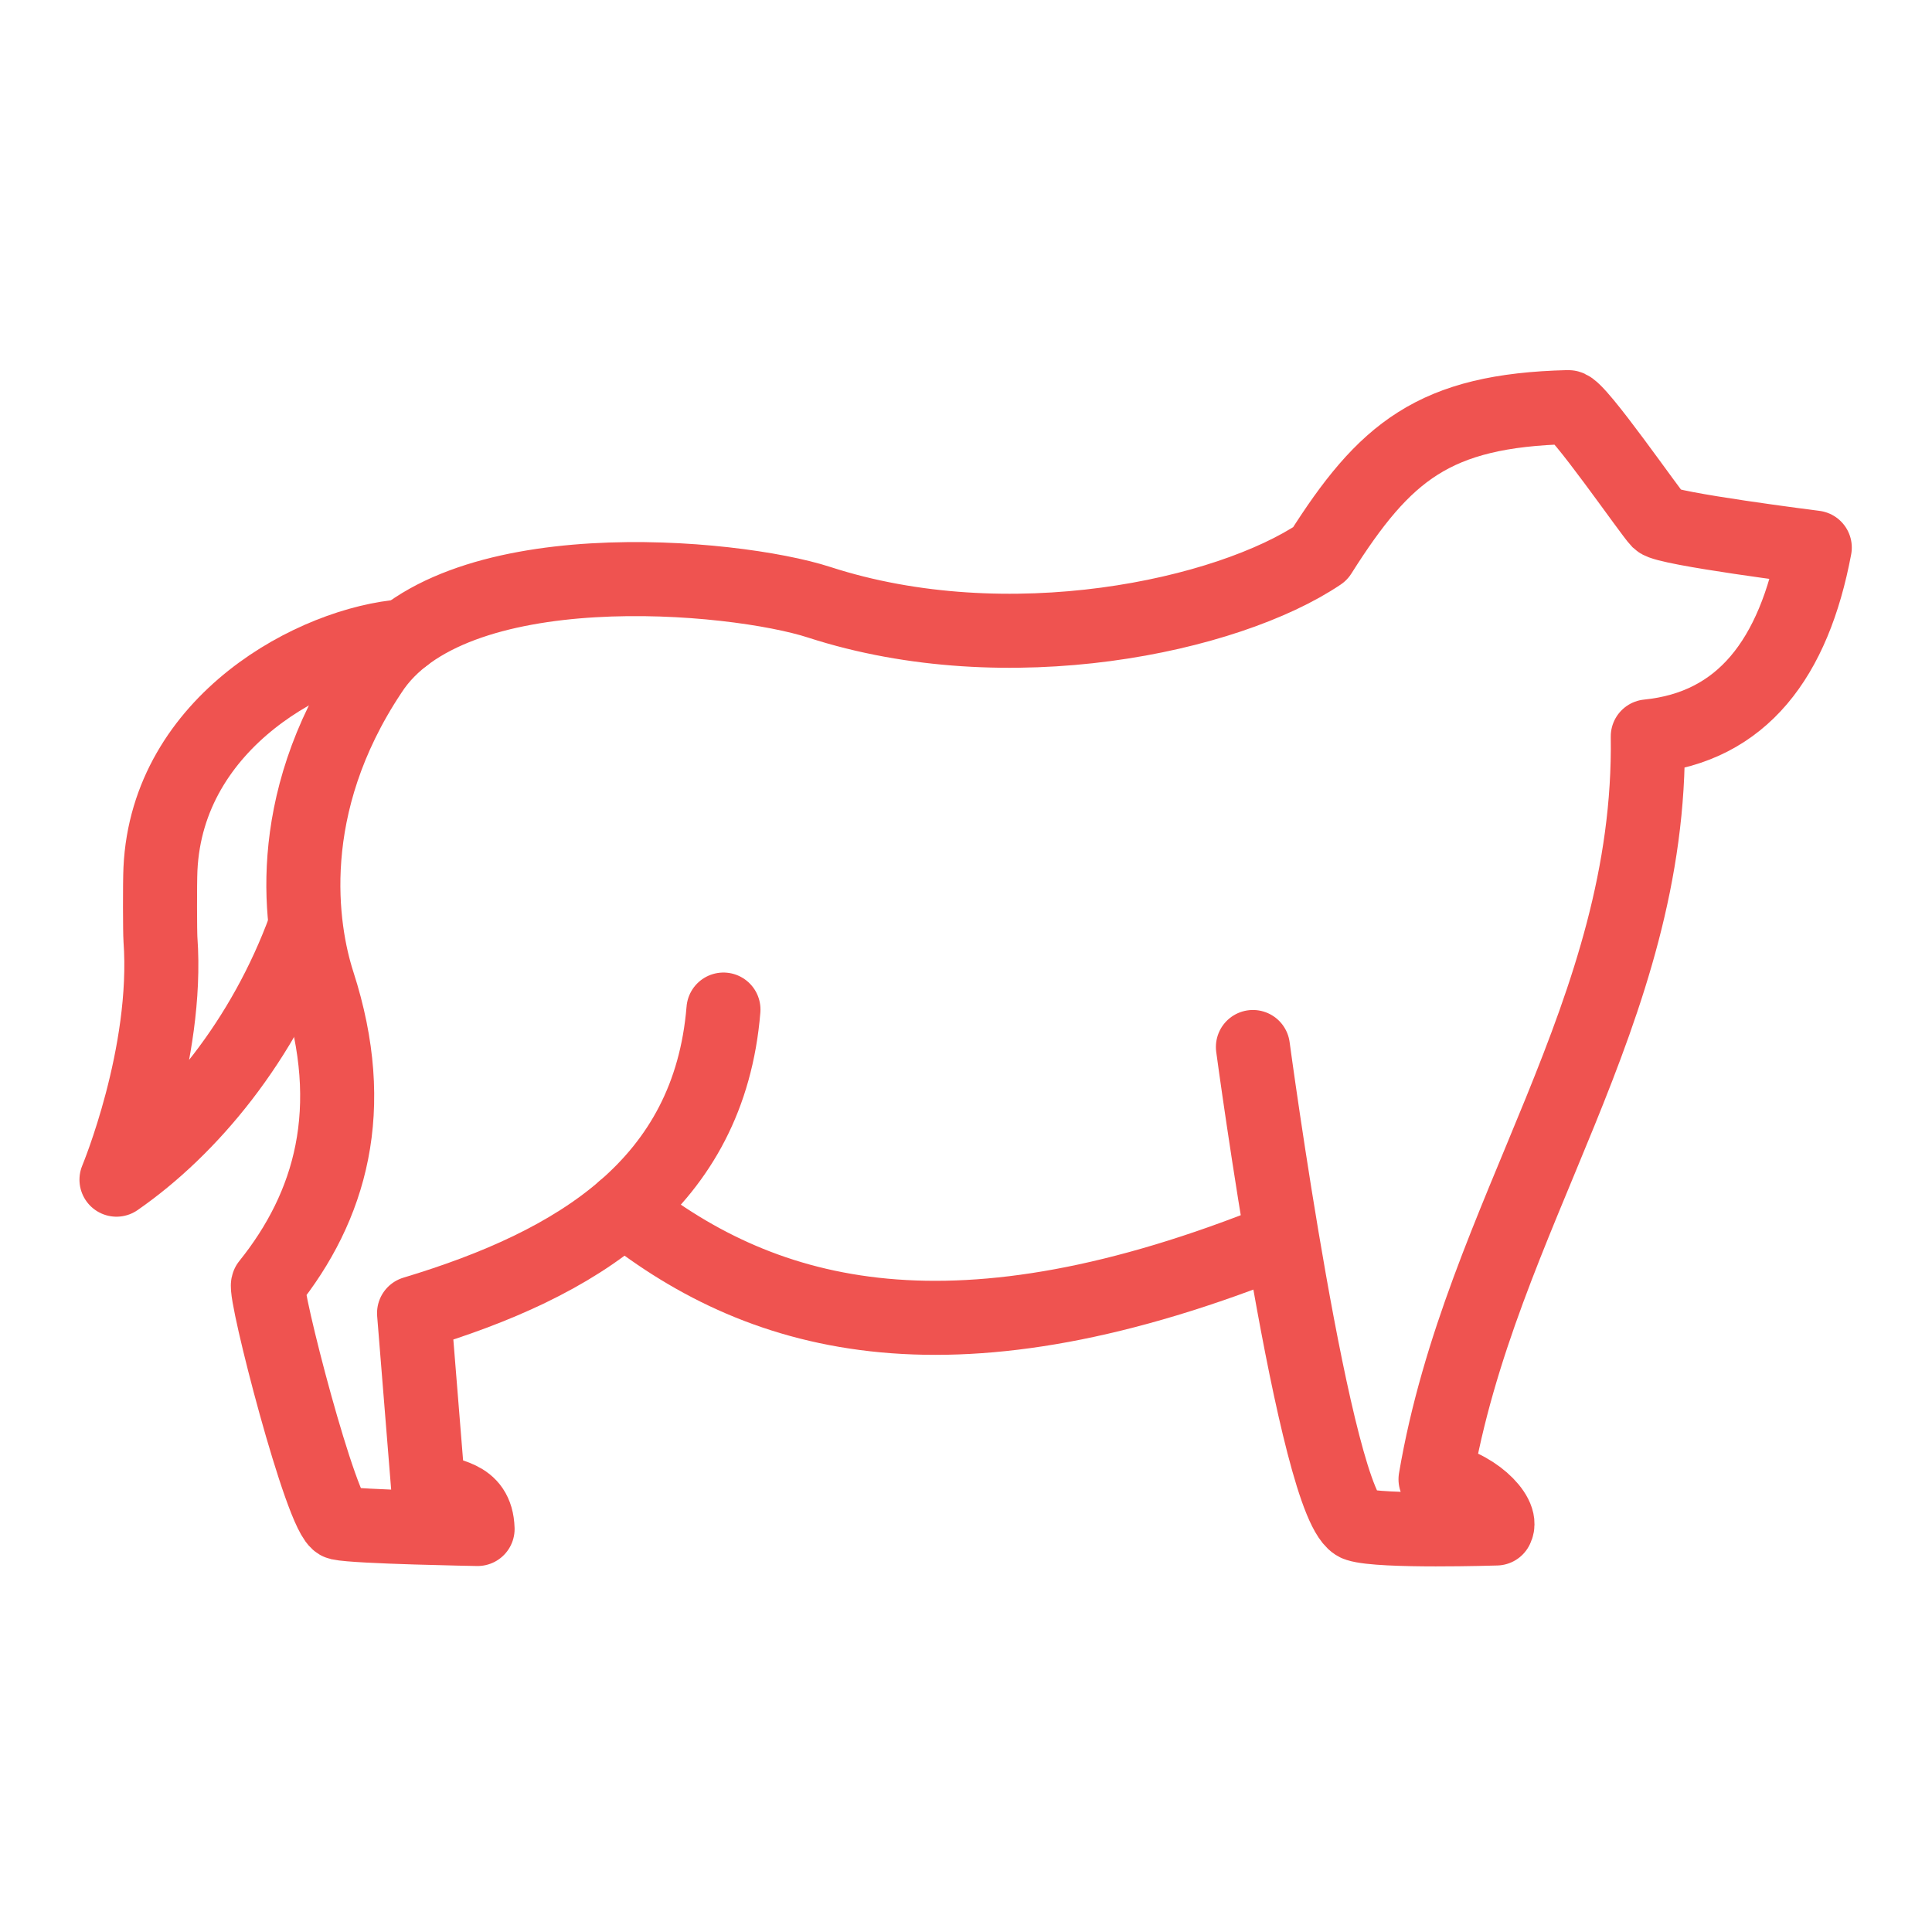 <?xml version="1.0" encoding="UTF-8" standalone="no"?>
<!-- Created with Inkscape (http://www.inkscape.org/) -->

<svg
   width="37.137"
   height="37.137"
   viewBox="0 0 9.826 9.826"
   version="1.1"
   id="svg5"
   xml:space="preserve"
   inkscape:version="1.2.2 (732a01da63, 2022-12-09)"
   sodipodi:docname="diseñosOniria.svg"
   inkscape:export-filename="svg\private-icon.svg"
   inkscape:export-xdpi="96"
   inkscape:export-ydpi="96"
   xmlns:inkscape="http://www.inkscape.org/namespaces/inkscape"
   xmlns:sodipodi="http://sodipodi.sourceforge.net/DTD/sodipodi-0.dtd"
   xmlns="http://www.w3.org/2000/svg"
   xmlns:svg="http://www.w3.org/2000/svg"><sodipodi:namedview
     id="namedview7"
     pagecolor="#505050"
     bordercolor="#eeeeee"
     borderopacity="1"
     inkscape:showpageshadow="0"
     inkscape:pageopacity="0"
     inkscape:pagecheckerboard="0"
     inkscape:deskcolor="#505050"
     inkscape:document-units="mm"
     showgrid="false"
     inkscape:zoom="0.5"
     inkscape:cx="-1552"
     inkscape:cy="-2505"
     inkscape:window-width="1350"
     inkscape:window-height="1032"
     inkscape:window-x="93"
     inkscape:window-y="107"
     inkscape:window-maximized="0"
     inkscape:current-layer="layer7"
     showguides="true"><sodipodi:guide
       position="179.736,-803.323"
       orientation="0,-1"
       id="guide21335"
       inkscape:locked="false" /><sodipodi:guide
       position="453.249,-534.638"
       orientation="0,-1"
       id="guide3220"
       inkscape:locked="false" /><sodipodi:guide
       position="452.257,-570.357"
       orientation="0,-1"
       id="guide3222"
       inkscape:locked="false" /><sodipodi:guide
       position="448.624,146.573"
       orientation="1,0"
       id="guide3226"
       inkscape:locked="false" /><sodipodi:guide
       position="-125.329,-93.975"
       orientation="0,-1"
       id="guide9619"
       inkscape:locked="false" /><sodipodi:guide
       position="-156.982,-139.673"
       orientation="0,-1"
       id="guide12074"
       inkscape:locked="false" /><sodipodi:guide
       position="-189.959,-16.886"
       orientation="0,-1"
       id="guide13091"
       inkscape:locked="false" /><sodipodi:guide
       position="-217.335,-49.973"
       orientation="0,-1"
       id="guide13122"
       inkscape:locked="false" /><sodipodi:guide
       position="-215.261,-24.523"
       orientation="0,-1"
       id="guide13852"
       inkscape:locked="false" /><sodipodi:guide
       position="-206.099,-2.032"
       orientation="0,-1"
       id="guide13854"
       inkscape:locked="false" /><sodipodi:guide
       position="475.752,-335.742"
       orientation="1,0"
       id="guide30809"
       inkscape:locked="false" /><sodipodi:guide
       position="494.741,-310.579"
       orientation="0,-1"
       id="guide30811"
       inkscape:locked="false" /></sodipodi:namedview><defs
     id="defs2" /><g
     inkscape:groupmode="layer"
     id="layer8"
     inkscape:label="Autenticación"
     style="display:inline"
     transform="translate(-113.952,246.411)"><g
       id="g13529"><g
         id="g7190"
         transform="matrix(0.12,0,0,0.12,114.768,-207.304)"
         inkscape:export-filename="svg\fat-dog-icon.svg"
         inkscape:export-xdpi="96"
         inkscape:export-ydpi="96"><path
           style="fill:none;stroke:#ef5350;stroke-width:3.138;stroke-linecap:round;stroke-linejoin:round;stroke-dasharray:none;stroke-opacity:1"
           d="m 46.302,-281.517 c 0,0 2.645,19.662 4.432,20.241 0.995,0.322 5.887,0.165 5.887,0.165 0.316,-0.574 -1.025,-1.911 -2.58,-2.084 1.912,-11.252 9.168,-19.771 8.996,-31.485 4.001,-0.402 6.193,-3.301 7.078,-8.004 0,0 -6.284,-0.794 -6.615,-1.124 -0.331,-0.331 -3.432,-4.839 -3.836,-4.829 -5.691,0.14 -7.78,1.887 -10.517,6.218 -3.914,2.637 -13.219,4.651 -21.233,2.051 -3.594,-1.166 -15.621,-2.304 -19.017,2.985 -3.757,5.653 -2.959,10.856 -2.216,13.155 1.733,5.361 0.526,9.475 -2.117,12.766 -0.207,0.258 2.282,9.955 3.01,10.12 0.728,0.165 5.867,0.253 5.867,0.253 -0.047,-1.485 -1.287,-1.335 -2.097,-1.774 l -0.595,-7.375 c 6.935,-2.088 12.506,-5.489 13.113,-12.866"
           id="path5003"
           sodipodi:nodetypes="csccccsscscssscccc" /><path
           style="fill:none;stroke:#ef5350;stroke-width:3.138;stroke-linecap:round;stroke-linejoin:round;stroke-dasharray:none;stroke-opacity:1"
           d="m 19.645,-274.66 c 6.03,4.795 14.109,6.841 27.86,1.283"
           id="path5731"
           sodipodi:nodetypes="cc" /><path
           style="fill:none;stroke:#ef5350;stroke-width:3.138;stroke-linecap:round;stroke-linejoin:round;stroke-dasharray:none;stroke-opacity:1"
           d="m 6.118,-286.578 c -1.753,4.792 -4.846,8.509 -7.981,10.684 0,0 2.217,-5.309 1.863,-10.188 -0.021,-0.284 -0.028,-2.379 0,-2.976 0.29,-6.276 6.551,-9.589 10.341,-9.872"
           id="path5733"
           sodipodi:nodetypes="ccssc" /></g><rect
         style="fill:none;fill-opacity:1;stroke:#ef5350;stroke-width:0.332;stroke-linecap:round;stroke-linejoin:round;stroke-dasharray:none;stroke-opacity:0"
         id="rect13366"
         width="9.493"
         height="9.493"
         x="114.118"
         y="-246.245"
         ry="0.165" /></g></g></svg>
